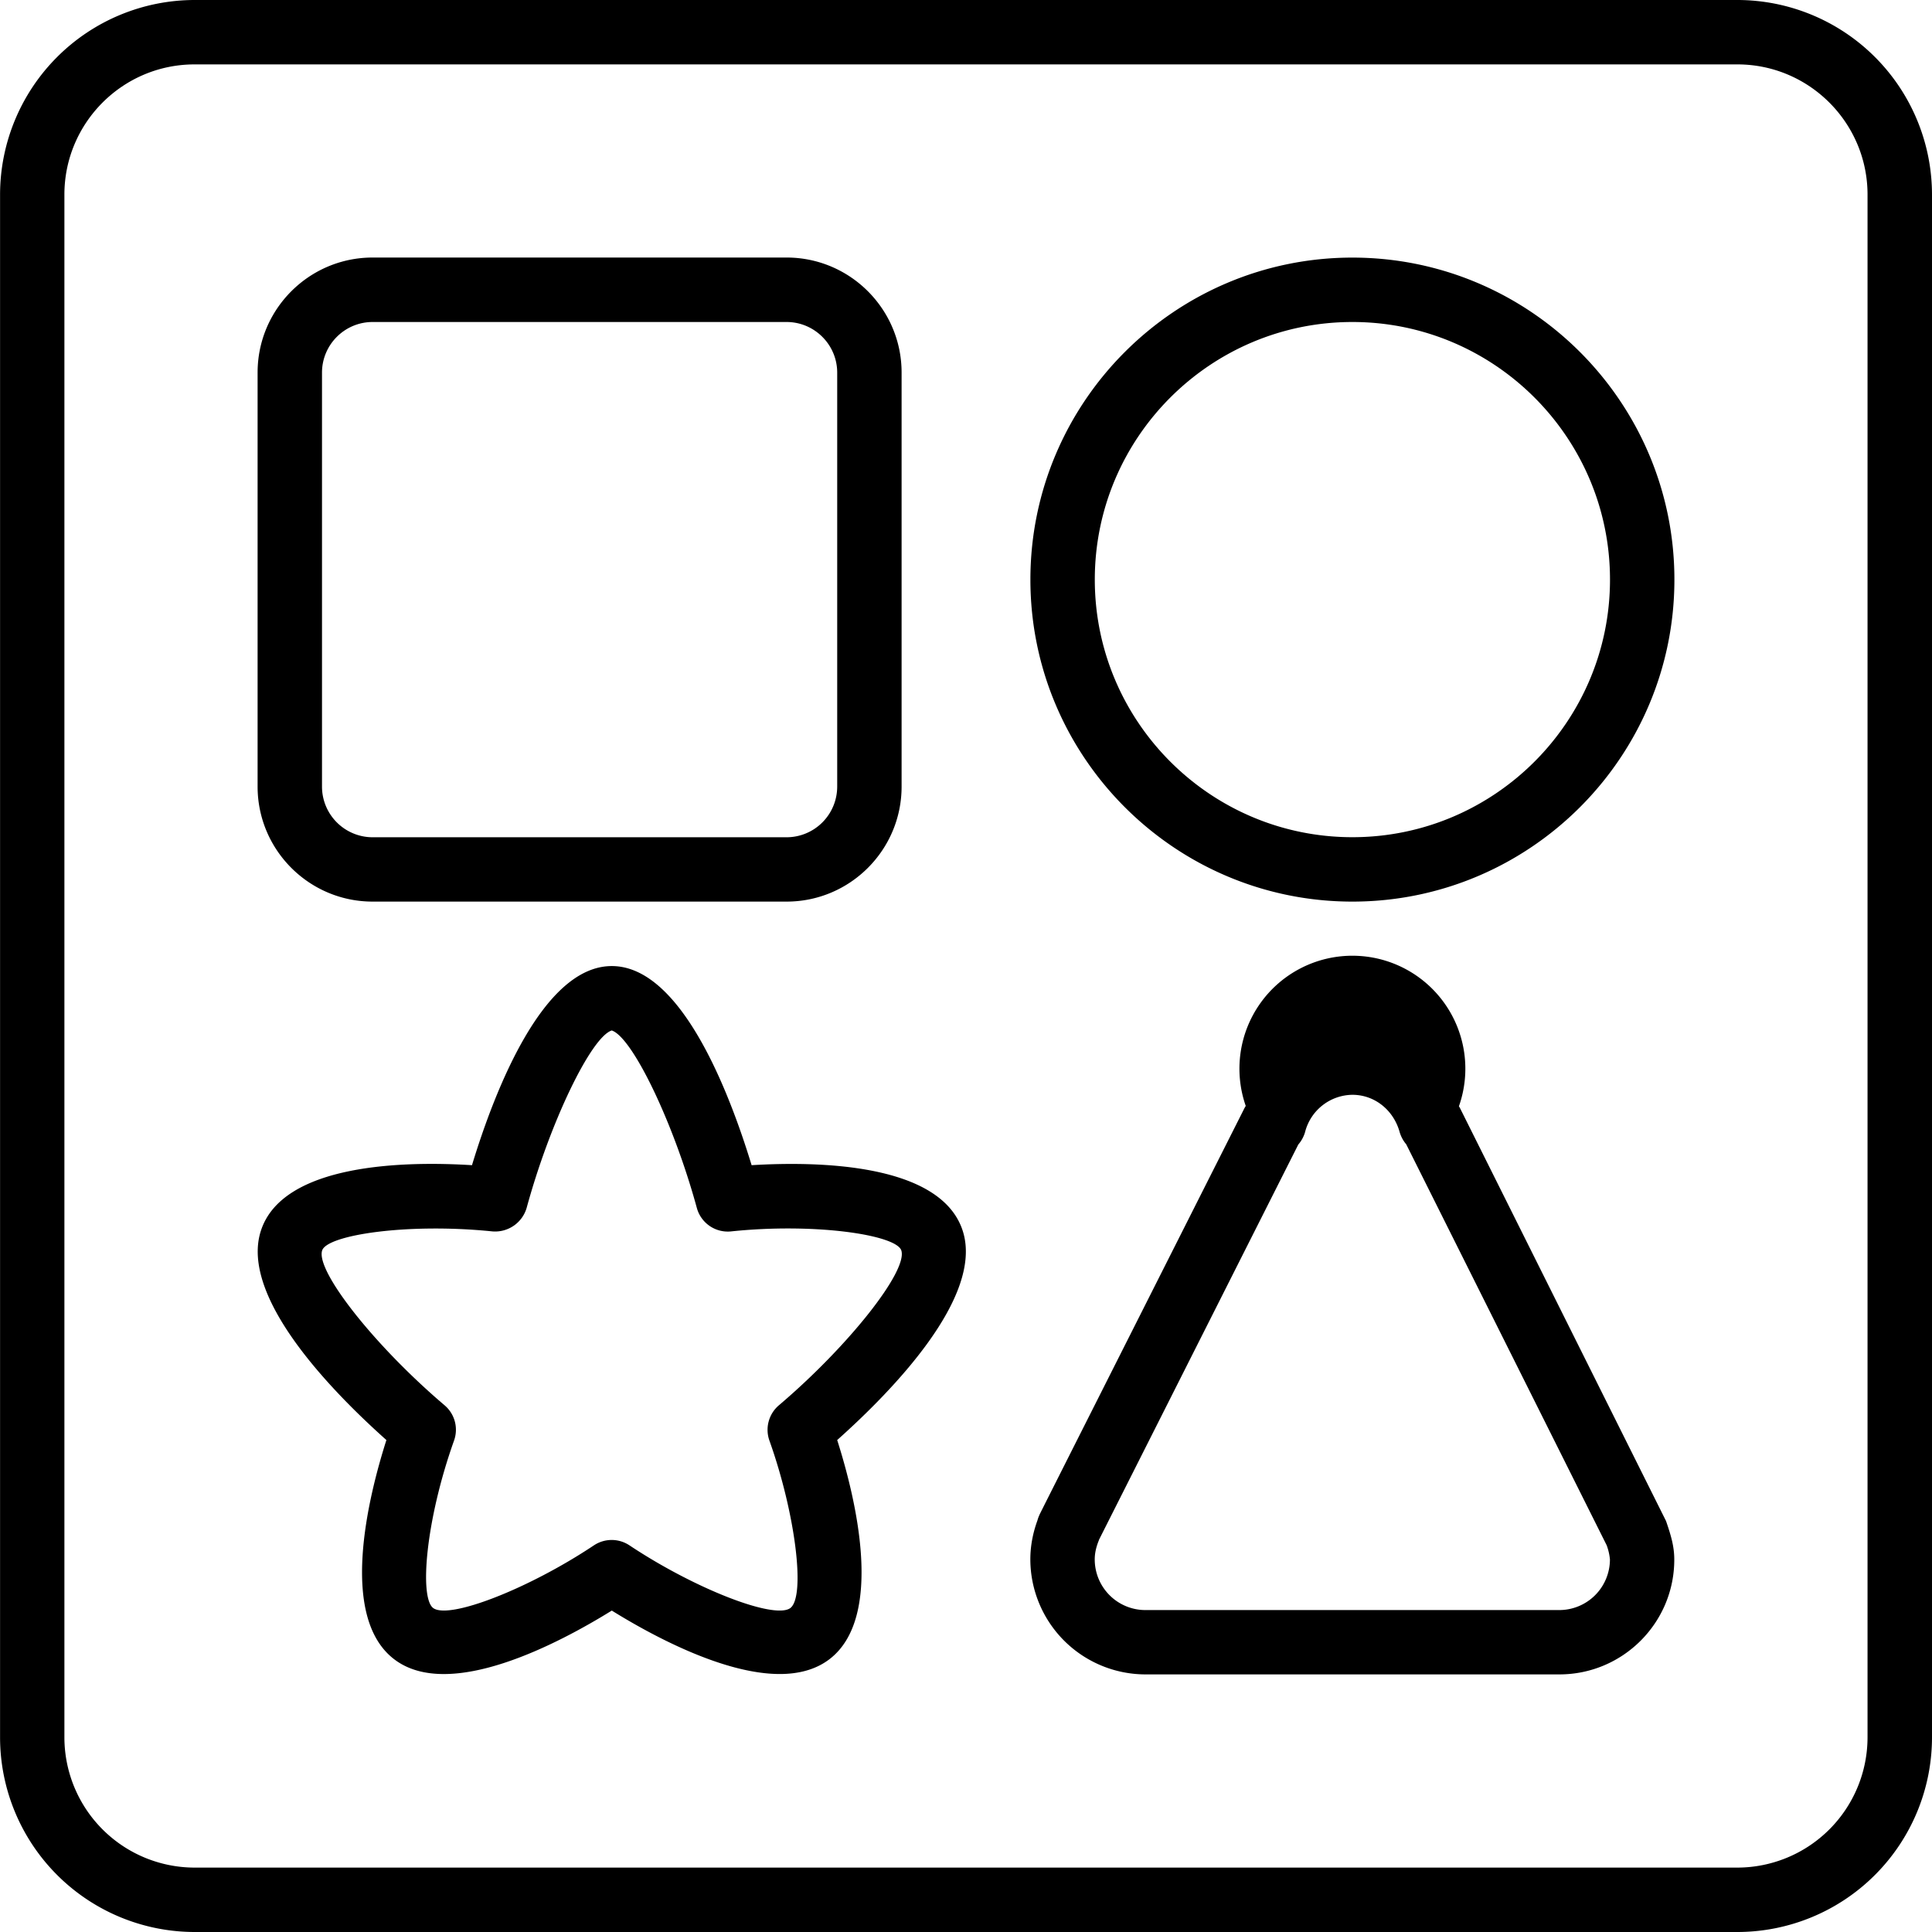<svg xmlns="http://www.w3.org/2000/svg" viewBox="0 0 30 30"><path d="M22.678 17.221a.362.362 0 0 0-.024-.043 1.754 1.754 0 1 0-3.31-.005.502.502 0 0 0-.026.046c-3.172 6.29-3.174 6.293-3.177 6.303a.544.544 0 0 0-.032.088c-.073.2-.11.403-.11.604A1.79 1.79 0 0 0 17.786 26h6.428c.985 0 1.786-.801 1.784-1.785 0-.206-.053-.378-.128-.597l-3.192-6.397zm1.535 7.78h-6.428a.787.787 0 0 1-.786-.786c0-.093.02-.187.061-.289l.006-.018 3.094-6.136a.51.51 0 0 0 .105-.193A.768.768 0 0 1 21 17c.342 0 .638.233.734.58a.517.517 0 0 0 .102.189l3.112 6.225a.862.862 0 0 1 .051.221.787.787 0 0 1-.786.786zM5.786 14h6.428c.985 0 1.786-.801 1.786-1.786V5.785c0-.985-.801-1.786-1.786-1.786H5.786C4.8 3.999 4 4.801 4 5.785v6.429C4 13.199 4.801 14 5.786 14zM5 5.786C5 5.353 5.352 5 5.786 5h6.428c.433 0 .786.353.786.786v6.429a.787.787 0 0 1-.786.786H5.786A.787.787 0 0 1 5 12.215V5.786zM21 4c-2.757 0-5 2.243-5 5s2.243 5 5 5 5-2.243 5-5-2.243-5-5-5zm0 9c-2.206 0-4-1.794-4-4s1.794-4 4-4 4 1.794 4 4-1.794 4-4 4zm5.979-13H3.022A3.024 3.024 0 0 0 .001 3.022v23.956A3.024 3.024 0 0 0 3.022 30h23.957A3.024 3.024 0 0 0 30 26.978V3.022A3.024 3.024 0 0 0 26.979 0zm2.02 26.978A2.024 2.024 0 0 1 26.978 29H3.021A2.024 2.024 0 0 1 1 26.978V3.022C1 1.907 1.906 1 3.021 1h23.957c1.114 0 2.021.907 2.021 2.022v23.956zm-17.328-8.885c-.356-1.166-1.104-3.092-2.171-3.092-1.067 0-1.816 1.925-2.171 3.092-1.022-.064-2.949-.035-3.281 1.028-.319 1.024 1.097 2.477 1.952 3.24-.29.91-.738 2.753.124 3.406.858.652 2.563-.254 3.376-.758.611.379 1.726.985 2.608.985.29 0 .555-.066.768-.227.862-.653.414-2.496.124-3.406.855-.763 2.271-2.217 1.952-3.24-.332-1.063-2.259-1.09-3.281-1.028zm.424 3.728a.5.5 0 0 0-.147.55c.403 1.13.564 2.417.324 2.599-.25.181-1.481-.298-2.495-.972a.498.498 0 0 0-.556-.001c-1.014.675-2.247 1.155-2.495.972-.215-.163-.118-1.358.324-2.599a.498.498 0 0 0-.147-.549c-1.077-.915-2.002-2.082-1.901-2.403.075-.243 1.332-.431 2.643-.297a.51.51 0 0 0 .533-.366c.361-1.324.999-2.65 1.321-2.754.321.105.959 1.43 1.321 2.754a.498.498 0 0 0 .534.366c1.304-.136 2.566.054 2.642.297.101.321-.824 1.488-1.901 2.403z"/></svg>